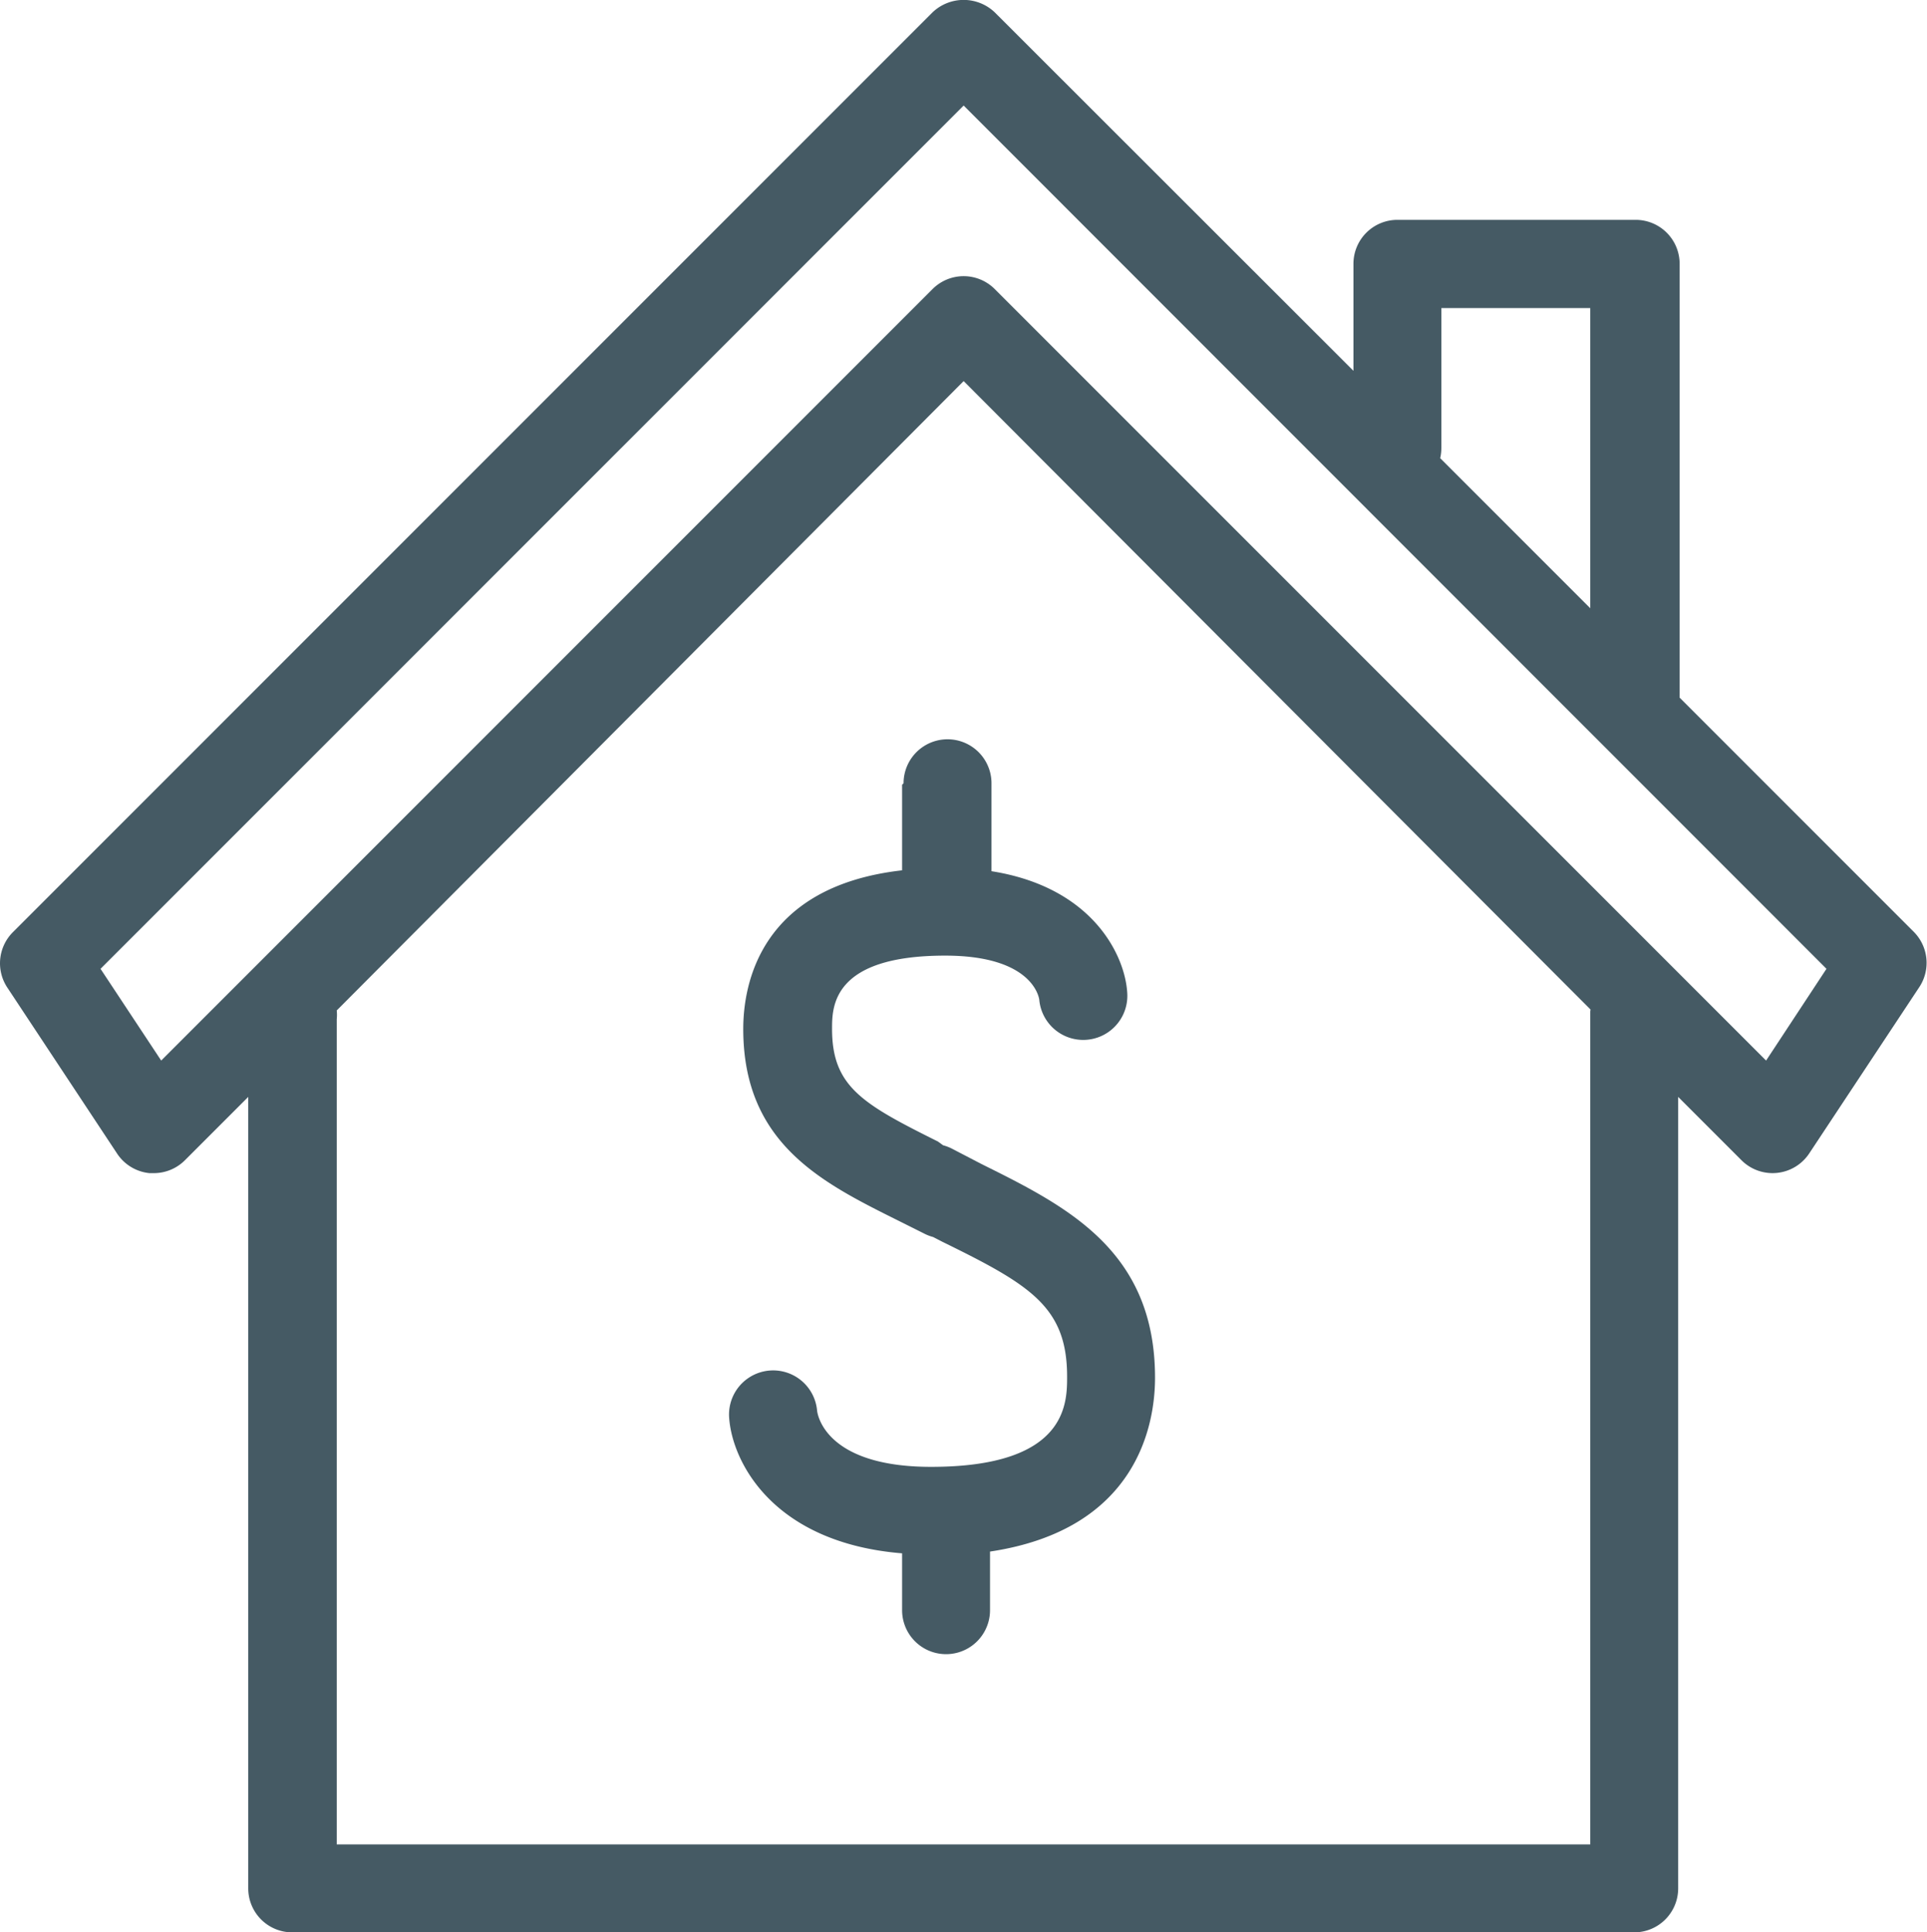 <svg xmlns="http://www.w3.org/2000/svg" viewBox="0 0 65.75 65.92"><defs><style>.cls-1{fill:#455a64;}</style></defs><title>HomeEquity</title><g id="Layer_2" data-name="Layer 2"><g id="Layer_8" data-name="Layer 8"><path class="cls-1" d="M65.31,31.8l-8-8V9a1.5,1.5,0,0,0-1.5-1.5H47.68A1.5,1.5,0,0,0,46.18,9v3.65L33.94.42a1.54,1.54,0,0,0-2.12,0L.44,31.8a1.5,1.5,0,0,0-.19,1.89L4,39.36a1.5,1.5,0,0,0,1.1.66h.15a1.5,1.5,0,0,0,1.06-.44l2.16-2.16v27a1.5,1.5,0,0,0,1.5,1.5H55.76a1.5,1.5,0,0,0,1.5-1.5v-27l2.16,2.16a1.5,1.5,0,0,0,2.31-.23l3.76-5.68A1.5,1.5,0,0,0,65.31,31.8ZM49.18,15.29V10.51h5.08V20.75l-5.12-5.12A1.5,1.5,0,0,0,49.18,15.29Zm5.08,19.22V62.92H11.49V34.77a1.51,1.51,0,0,0,0-.3L32.88,13,54.27,34.44S54.26,34.49,54.26,34.51Zm6,1.67L33.94,9.86a1.5,1.5,0,0,0-2.12,0L5.5,36.18,3.43,33.05,32.88,3.6,62.32,33.05Z"/><path class="cls-1" d="M30.78,26.77v2.92c-4.85.55-5.42,3.9-5.42,5.41,0,3.91,2.68,5.24,5.27,6.53l.9.45a1.51,1.51,0,0,0,.31.12l.31.16c3,1.47,4.26,2.22,4.26,4.6,0,.92,0,3.08-4.64,3.08-3.5,0-3.86-1.68-3.89-1.91a1.5,1.5,0,0,0-3,.25c.11,1.5,1.5,4.25,5.9,4.61v1.94a1.5,1.5,0,0,0,3,0v-2c5-.75,5.63-4.3,5.63-5.93,0-4.34-3-5.84-5.92-7.29l-1-.52a1.49,1.49,0,0,0-.31-.12L32,38.94c-2.57-1.28-3.61-1.87-3.61-3.84,0-.75,0-2.5,3.86-2.5,2.86,0,3.18,1.31,3.21,1.5a1.5,1.5,0,0,0,3-.26c-.09-1.29-1.21-3.58-4.63-4.12v-3a1.5,1.5,0,1,0-3,0Z"/></g></g></svg>